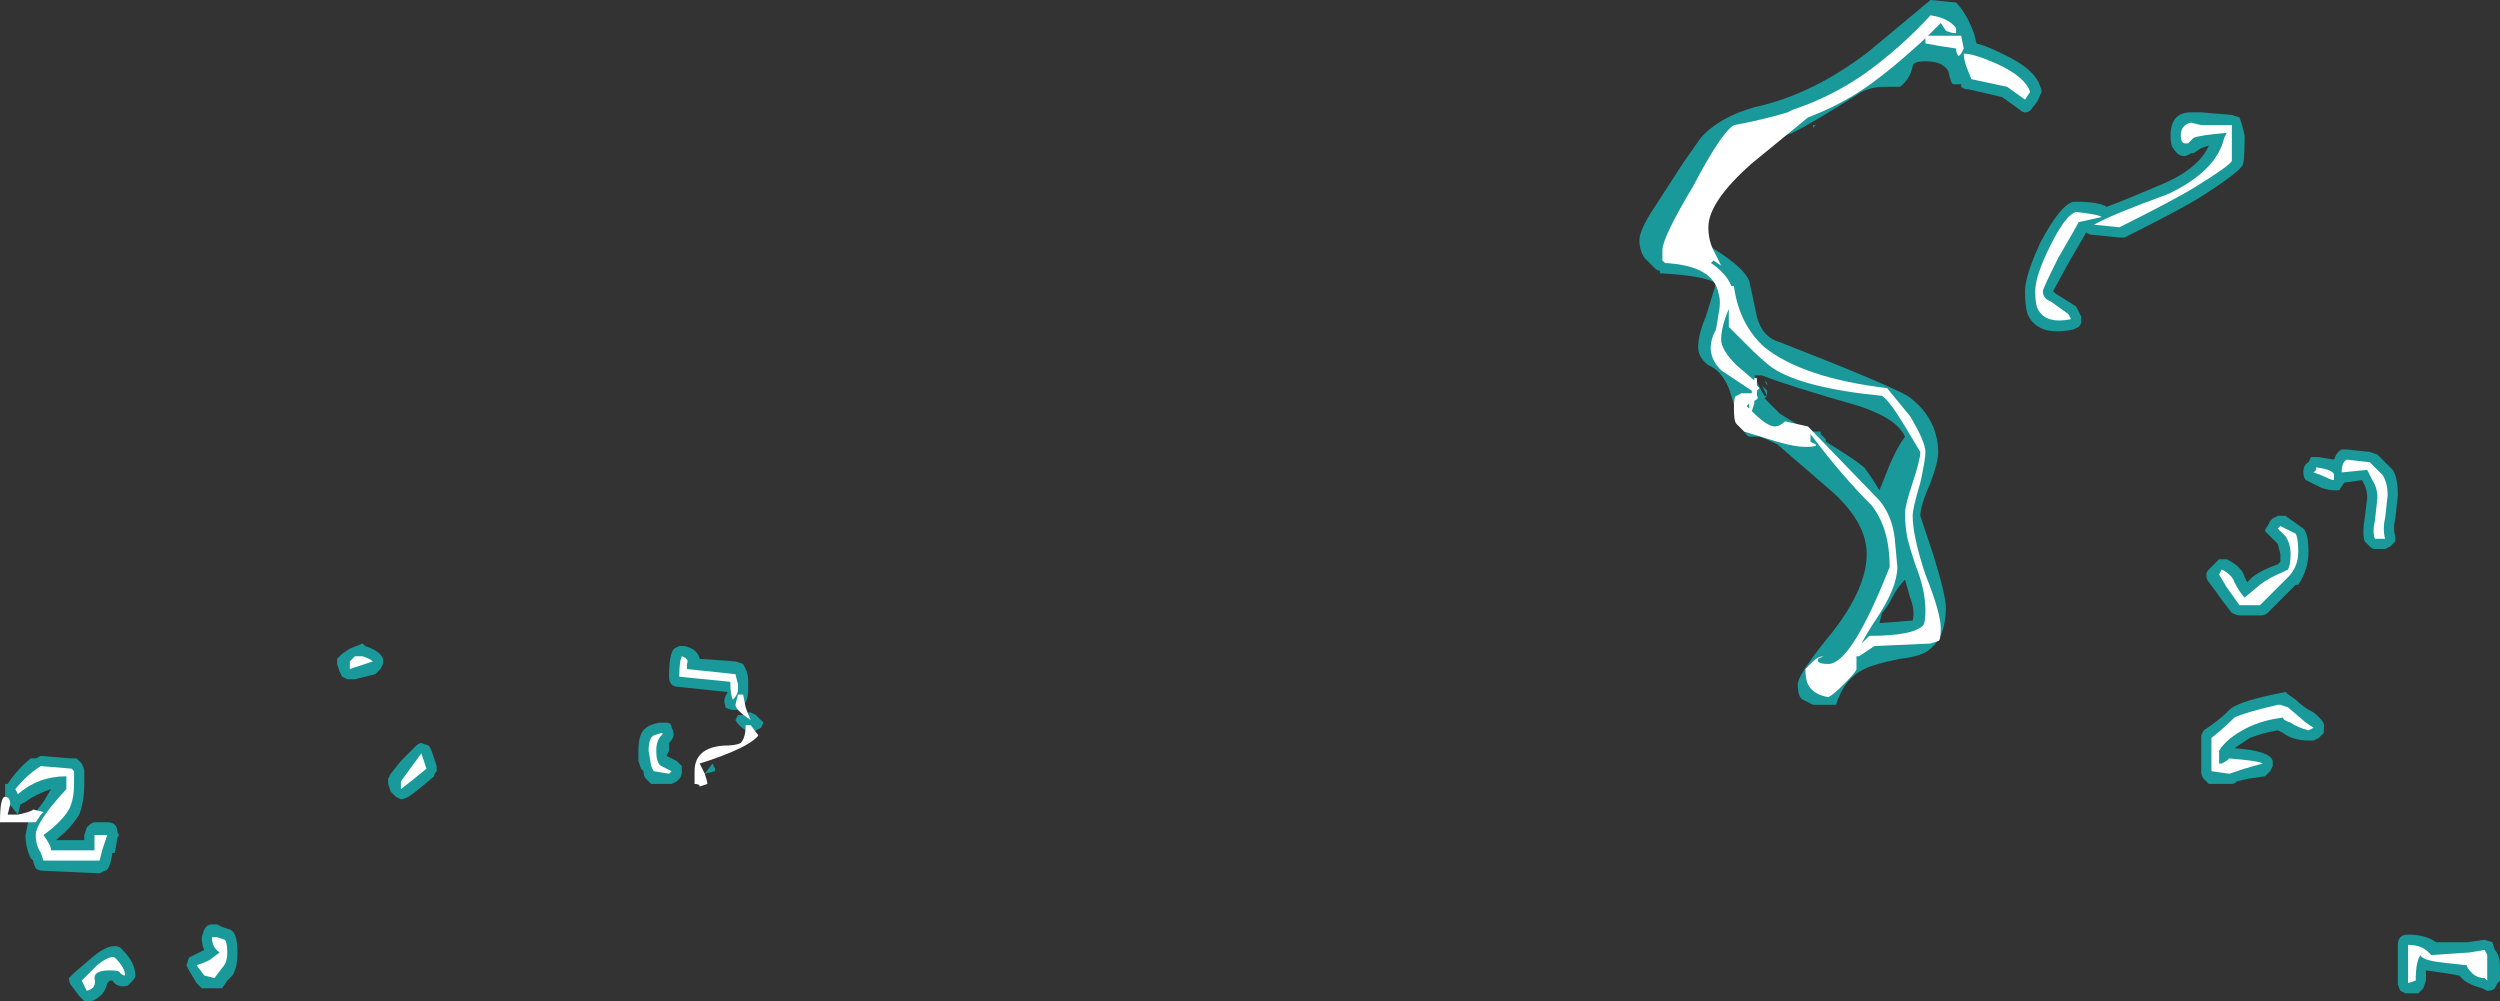 <?xml version="1.0" encoding="UTF-8" standalone="no"?>
<svg xmlns:ffdec="https://www.free-decompiler.com/flash" xmlns:xlink="http://www.w3.org/1999/xlink" ffdec:objectType="shape" height="19.6px" width="48.95px" xmlns="http://www.w3.org/2000/svg">
  <rect width="100%" height="100%" fill="#333333" stroke="none"/>
  <g transform="matrix(1.0, 0.0, 0.0, 1.0, 21.65, 21.65)">
    <path d="M16.65 -21.6 Q16.85 -21.4 17.0 -21.0 L17.05 -20.8 Q17.25 -20.75 17.55 -20.6 18.2 -20.3 18.3 -19.95 18.35 -19.85 18.3 -19.8 18.25 -19.65 18.15 -19.55 18.1 -19.45 18.0 -19.45 17.95 -19.45 17.9 -19.5 L17.55 -19.75 16.9 -19.9 Q16.8 -19.9 16.75 -19.95 L16.75 -20.0 16.6 -20.0 Q16.55 -20.0 16.5 -20.25 16.4 -20.45 16.05 -20.45 15.8 -20.45 15.8 -20.35 15.75 -20.1 15.55 -19.95 L15.25 -19.95 Q15.0 -19.95 14.8 -19.85 13.85 -19.25 13.45 -19.05 L12.55 -18.75 Q12.1 -18.6 11.9 -18.3 L11.5 -17.75 Q11.25 -17.35 11.2 -17.15 11.8 -16.85 11.95 -16.75 12.5 -16.4 12.6 -16.15 L12.75 -15.45 Q12.85 -15.05 13.2 -14.95 15.25 -14.15 15.7 -13.9 16.05 -13.65 16.2 -13.3 16.3 -13.05 16.3 -12.8 16.3 -12.6 16.15 -12.2 15.95 -11.75 15.95 -11.55 L16.2 -10.8 Q16.45 -10.0 16.45 -9.75 16.45 -9.2 16.15 -8.95 16.0 -8.8 15.55 -8.75 15.05 -8.65 14.85 -8.55 14.45 -8.35 14.3 -7.85 L13.85 -7.85 13.65 -7.95 Q13.55 -8.0 13.55 -8.25 13.55 -8.45 14.25 -9.3 14.9 -10.15 14.9 -10.8 14.9 -11.4 14.25 -12.0 L13.15 -12.95 Q12.95 -13.05 12.8 -13.1 L12.6 -13.1 Q12.45 -13.15 12.25 -13.9 L12.2 -14.05 Q12.05 -14.4 11.8 -14.5 11.6 -14.65 11.6 -14.85 11.6 -15.1 11.75 -15.45 L11.95 -16.1 Q11.75 -16.25 10.85 -16.3 L10.85 -16.35 Q10.8 -16.35 10.75 -16.4 L10.55 -16.6 Q10.45 -16.75 10.45 -16.95 10.45 -17.15 10.75 -17.6 L11.3 -18.45 11.65 -18.95 Q12.0 -19.35 12.7 -19.55 13.85 -19.8 14.95 -20.65 L16.15 -21.65 16.65 -21.6 M13.9 -19.2 L13.85 -19.2 13.85 -19.15 13.9 -19.2 M12.95 -14.15 L12.95 -14.1 12.9 -14.2 12.95 -14.15 M12.7 -14.3 Q12.8 -14.05 12.9 -13.9 L12.95 -13.9 12.85 -14.1 12.95 -14.0 12.95 -13.9 12.9 -13.85 Q13.05 -13.7 13.2 -13.55 L13.85 -13.15 13.9 -13.15 13.8 -13.2 14.0 -13.2 14.0 -13.15 14.1 -13.05 14.1 -13.0 Q14.6 -12.7 14.85 -12.5 15.0 -12.3 15.15 -12.05 L15.35 -12.55 Q15.5 -12.9 15.65 -13.1 15.5 -13.45 14.75 -13.7 13.35 -14.1 12.85 -14.3 L12.7 -14.3 M21.25 -19.45 L21.45 -19.45 22.05 -19.4 22.2 -19.35 22.25 -19.2 22.3 -19.0 22.3 -18.95 Q22.3 -18.45 22.25 -18.4 22.15 -18.25 21.45 -17.8 21.05 -17.55 19.95 -17.0 L19.85 -17.0 19.35 -17.05 Q19.25 -17.05 19.2 -17.1 L18.85 -16.5 18.55 -15.95 18.6 -15.9 19.0 -15.65 19.1 -15.45 19.1 -15.35 Q19.1 -15.3 19.05 -15.25 L18.95 -15.2 Q18.25 -15.05 18.05 -15.5 18.0 -15.65 18.0 -15.95 18.0 -16.25 18.3 -16.9 18.7 -17.65 18.95 -17.7 L19.0 -17.7 Q19.45 -17.7 19.6 -17.6 20.0 -17.75 20.7 -18.05 21.4 -18.35 21.6 -18.8 L21.45 -18.75 21.3 -18.65 21.25 -18.65 Q21.05 -18.5 20.9 -18.75 20.85 -18.8 20.85 -19.0 20.85 -19.45 21.25 -19.45 M23.1 -11.55 L23.45 -11.3 Q23.55 -11.2 23.55 -10.85 23.55 -10.5 23.35 -10.2 L23.3 -10.2 22.75 -9.65 Q22.7 -9.6 22.6 -9.6 L22.2 -9.6 Q22.15 -9.6 22.05 -9.65 21.85 -9.9 21.75 -10.05 L21.6 -10.25 Q21.55 -10.3 21.55 -10.4 21.55 -10.45 21.6 -10.5 L21.8 -10.7 21.95 -10.7 Q22.25 -10.55 22.3 -10.35 L22.35 -10.25 22.45 -10.35 Q22.65 -10.5 22.95 -10.6 L23.0 -10.65 23.0 -10.8 22.95 -11.0 22.8 -11.15 Q22.75 -11.2 22.7 -11.25 22.7 -11.3 22.75 -11.35 L22.8 -11.45 22.85 -11.5 22.95 -11.55 23.1 -11.55 M21.45 -7.25 L21.5 -7.35 Q21.8 -7.55 21.95 -7.7 L22.0 -7.75 Q22.15 -7.9 22.85 -8.05 L23.1 -8.1 Q23.15 -8.05 23.3 -7.95 23.45 -7.8 23.65 -7.7 23.9 -7.5 23.85 -7.4 L23.85 -7.3 23.75 -7.2 23.65 -7.15 23.55 -7.15 Q23.25 -7.15 23.05 -7.3 L22.95 -7.35 Q22.65 -7.3 22.4 -7.2 L22.1 -7.0 Q22.8 -6.95 22.85 -6.75 L22.85 -6.65 22.8 -6.55 Q22.75 -6.5 22.7 -6.45 L22.35 -6.4 22.15 -6.35 Q22.1 -6.3 22.05 -6.3 L21.6 -6.3 Q21.55 -6.35 21.5 -6.4 21.45 -6.45 21.45 -6.55 L21.45 -7.25 M15.65 -10.3 Q15.5 -10.15 15.4 -9.95 15.3 -9.75 15.2 -9.65 L15.15 -9.45 15.8 -9.5 Q15.85 -9.7 15.75 -9.95 L15.65 -10.3 M24.9 -12.75 L25.2 -12.45 Q25.3 -12.3 25.3 -11.95 L25.25 -11.5 Q25.2 -11.3 25.25 -11.15 L25.25 -11.05 25.15 -10.95 25.05 -10.9 24.85 -10.9 Q24.8 -10.9 24.75 -10.95 L24.65 -11.05 Q24.6 -11.2 24.65 -11.5 L24.7 -11.9 Q24.7 -12.05 24.65 -12.15 L24.6 -12.25 24.25 -12.2 24.15 -12.05 24.05 -12.05 Q23.95 -12.05 23.8 -12.1 23.7 -12.15 23.6 -12.2 L23.5 -12.25 Q23.45 -12.3 23.45 -12.4 23.45 -12.55 23.55 -12.6 L23.6 -12.7 23.75 -12.7 24.05 -12.65 Q24.1 -12.8 24.2 -12.85 L24.3 -12.85 24.75 -12.8 24.9 -12.75 M25.5 -3.35 Q25.85 -3.35 26.05 -3.2 L26.65 -3.2 27.0 -3.25 27.15 -3.2 27.2 -3.05 Q27.3 -2.95 27.3 -2.7 L27.3 -2.45 27.25 -2.4 27.2 -2.3 Q27.15 -2.25 27.05 -2.25 L26.95 -2.3 Q26.75 -2.35 26.6 -2.45 L26.5 -2.55 26.2 -2.6 25.85 -2.65 25.85 -2.45 25.8 -2.3 Q25.75 -2.25 25.7 -2.2 L25.45 -2.2 25.35 -2.25 Q25.3 -2.35 25.3 -2.4 L25.3 -3.15 Q25.3 -3.25 25.35 -3.3 25.4 -3.35 25.5 -3.35 M-14.8 -8.95 L-14.55 -9.05 -14.5 -9.0 Q-14.2 -8.9 -14.15 -8.75 L-14.15 -8.65 -14.2 -8.55 -14.3 -8.45 -14.7 -8.35 -14.85 -8.35 -14.95 -8.4 -15.0 -8.5 -15.05 -8.65 -15.05 -8.75 -14.95 -8.85 -14.8 -8.95 M-20.05 -6.7 Q-20.0 -6.6 -20.0 -6.55 L-20.0 -6.3 Q-20.0 -5.95 -20.1 -5.7 -20.25 -5.45 -20.5 -5.25 L-20.55 -5.2 -20.0 -5.2 -20.0 -5.3 -19.95 -5.45 Q-19.85 -5.55 -19.8 -5.55 L-19.55 -5.55 Q-19.45 -5.55 -19.4 -5.5 -19.35 -5.45 -19.35 -5.35 -19.3 -5.3 -19.35 -5.25 L-19.4 -4.95 -19.45 -4.95 Q-19.5 -4.6 -19.6 -4.6 L-19.7 -4.55 -20.8 -4.6 Q-20.9 -4.6 -20.95 -4.65 -21.0 -4.75 -21.0 -4.8 L-21.05 -4.85 Q-21.15 -5.05 -21.15 -5.3 L-21.1 -5.55 -20.8 -5.95 -20.65 -6.2 Q-20.95 -6.1 -21.15 -5.95 L-21.25 -5.9 -21.3 -5.7 -21.5 -5.95 -21.45 -5.95 -21.5 -6.05 -21.55 -6.05 -21.55 -6.3 -21.5 -6.3 Q-21.3 -6.6 -21.05 -6.8 L-20.95 -6.8 -20.85 -6.85 -20.25 -6.8 -20.15 -6.8 -20.05 -6.7 M-17.7 -3.3 L-17.65 -3.45 Q-17.6 -3.55 -17.5 -3.55 L-17.4 -3.55 -17.3 -3.5 -17.15 -3.45 Q-17.0 -3.4 -17.0 -3.0 -17.0 -2.7 -17.1 -2.55 L-17.2 -2.45 -17.3 -2.3 Q-17.4 -2.3 -17.45 -2.3 L-17.7 -2.3 -17.8 -2.4 -17.95 -2.65 -18.0 -2.75 -17.95 -2.9 -17.85 -2.95 Q-17.75 -3.0 -17.65 -3.05 -17.7 -3.15 -17.7 -3.3 M-19.25 -3.05 Q-19.0 -2.8 -19.0 -2.55 -19.0 -2.5 -19.05 -2.45 L-19.15 -2.35 Q-19.35 -2.3 -19.45 -2.45 L-19.5 -2.45 -19.55 -2.4 Q-19.6 -2.15 -19.85 -2.05 L-20.0 -2.05 -20.1 -2.15 -20.25 -2.35 Q-20.3 -2.4 -20.3 -2.5 -20.25 -2.55 -20.2 -2.6 L-19.85 -2.9 Q-19.5 -3.2 -19.3 -3.1 L-19.25 -3.05 M-13.1 -6.65 L-13.1 -6.55 Q-13.15 -6.5 -13.15 -6.45 -13.5 -6.15 -13.65 -6.05 -13.75 -6.0 -13.8 -6.0 L-13.9 -6.05 -14.0 -6.15 -14.05 -6.3 -14.05 -6.4 -14.0 -6.5 -13.8 -6.75 -13.5 -7.05 Q-13.45 -7.1 -13.4 -7.1 L-13.25 -7.05 -13.2 -6.95 -13.1 -6.65 M-8.75 -7.5 L-8.6 -7.5 Q-8.5 -7.5 -8.5 -7.4 -8.4 -7.25 -8.55 -7.1 L-8.55 -6.95 -8.6 -6.85 -8.4 -6.75 -8.3 -6.65 -8.3 -6.55 Q-8.3 -6.45 -8.35 -6.4 L-8.4 -6.35 -8.5 -6.3 -8.9 -6.3 Q-8.95 -6.35 -9.0 -6.4 -9.05 -6.45 -9.05 -6.55 L-9.1 -6.6 -9.15 -6.75 -9.15 -6.95 Q-9.15 -7.3 -9.0 -7.4 -8.95 -7.45 -8.75 -7.5 M-8.35 -9.0 L-8.25 -9.0 Q-8.0 -8.95 -7.95 -8.75 L-7.25 -8.7 -7.1 -8.65 -7.05 -8.55 Q-7.0 -8.45 -7.0 -8.3 L-7.0 -8.15 Q-7.0 -8.0 -7.05 -7.9 L-7.2 -7.75 -7.3 -7.75 Q-7.35 -7.75 -7.45 -7.8 L-7.45 -7.85 Q-7.5 -7.95 -7.4 -8.1 L-8.35 -8.2 Q-8.45 -8.2 -8.5 -8.25 -8.55 -8.3 -8.55 -8.4 -8.55 -8.85 -8.45 -8.95 L-8.35 -9.0 M-7.25 -7.55 L-7.2 -7.65 -7.1 -7.65 -7.05 -7.7 -6.95 -7.7 -6.85 -7.65 -6.7 -7.5 -6.75 -7.4 -6.85 -7.35 -6.9 -7.3 Q-7.0 -7.3 -7.05 -7.35 -7.2 -7.45 -7.25 -7.55 M-7.65 -6.55 L-7.85 -6.5 -7.7 -6.7 -7.65 -6.6 -7.65 -6.55 M-8.05 -6.1 L-8.05 -6.1" fill="#00ffff" fill-opacity="0.502" fill-rule="evenodd" stroke="none"/>
    <path d="M16.7 -20.55 Q16.65 -20.6 16.65 -20.7 16.3 -20.75 16.05 -20.8 L16.05 -20.9 Q15.4 -20.3 14.9 -19.95 14.4 -19.6 13.75 -19.35 L12.65 -18.45 Q11.8 -17.7 11.8 -17.2 11.8 -16.95 11.9 -16.75 L12.05 -16.45 11.9 -16.55 11.85 -16.5 Q12.15 -16.3 12.25 -16.05 L12.3 -16.05 Q12.4 -15.3 12.9 -14.85 13.65 -14.25 15.3 -14.05 L15.75 -13.5 Q16.05 -13.0 16.05 -12.8 16.05 -12.65 15.95 -12.2 15.8 -11.7 15.8 -11.55 15.8 -11.15 16.05 -10.4 16.35 -9.65 16.35 -9.35 16.35 -9.1 16.3 -9.1 L16.15 -9.05 15.05 -9.0 14.75 -8.8 14.7 -8.8 14.7 -8.55 Q14.7 -8.5 14.45 -8.25 14.25 -8.05 14.15 -8.0 13.85 -8.05 13.75 -8.25 13.7 -8.35 13.7 -8.55 L13.85 -8.7 Q13.95 -8.8 14.05 -8.8 L13.95 -8.75 Q13.9 -8.65 14.15 -8.65 14.6 -8.65 15.35 -10.55 15.35 -11.3 15.0 -11.75 14.4 -12.35 13.8 -13.15 L13.8 -13.0 13.9 -12.95 Q13.95 -12.9 13.7 -12.9 13.5 -12.9 13.15 -13.0 L12.5 -13.2 12.35 -13.35 Q12.3 -13.4 12.3 -13.65 12.3 -13.9 12.35 -13.9 L12.45 -13.95 12.65 -13.95 12.65 -14.0 12.05 -14.4 Q11.7 -14.75 11.95 -15.2 L12.0 -15.5 Q12.05 -15.75 12.0 -15.9 11.9 -16.45 10.95 -16.5 L10.9 -16.55 10.9 -16.75 Q10.9 -17.0 11.5 -18.0 12.05 -19.05 12.3 -19.2 12.85 -19.3 13.35 -19.45 L13.45 -19.5 Q14.2 -19.75 14.85 -20.2 15.55 -20.7 16.15 -21.35 16.5 -21.3 16.65 -21.1 L16.65 -21.0 Q16.55 -21.0 16.45 -21.05 L16.35 -21.2 16.1 -20.95 16.75 -20.95 16.8 -20.7 16.75 -20.6 16.7 -20.55 M16.85 -20.35 Q16.8 -20.5 16.8 -20.6 17.0 -20.6 17.45 -20.4 18.0 -20.15 18.1 -19.85 L18.0 -19.7 17.65 -19.95 16.95 -20.1 16.85 -20.35 M12.2 -15.25 L12.2 -15.6 Q12.05 -15.25 12.05 -15.0 12.05 -14.8 12.35 -14.5 L12.7 -14.2 12.7 -14.25 12.75 -14.25 12.75 -14.1 12.8 -14.05 12.75 -14.0 12.75 -13.9 Q12.8 -13.85 12.7 -13.8 L12.7 -13.75 12.65 -13.6 Q12.95 -13.3 13.1 -13.3 13.2 -13.3 13.3 -13.4 L13.75 -13.3 15.15 -11.85 Q15.4 -11.55 15.45 -11.1 L15.5 -10.55 Q15.5 -10.15 15.1 -9.55 14.9 -9.25 14.8 -9.05 L14.95 -9.2 Q15.8 -9.2 16.0 -9.4 16.05 -9.45 16.05 -9.7 16.05 -10.1 15.85 -10.6 15.75 -10.9 15.7 -11.1 15.65 -11.35 15.65 -11.6 15.65 -11.75 15.8 -12.2 15.95 -12.65 15.95 -12.8 L15.65 -13.3 Q15.35 -13.8 15.2 -13.9 13.65 -14.05 13.05 -14.45 12.85 -14.6 12.6 -14.85 L12.2 -15.25 M21.05 -19.0 Q21.05 -19.2 21.25 -19.25 L21.45 -19.2 22.05 -19.2 22.05 -18.5 Q22.0 -18.4 21.35 -18.0 20.95 -17.75 19.85 -17.2 L19.35 -17.25 Q19.7 -17.45 20.8 -17.85 21.75 -18.3 21.9 -18.95 L21.95 -19.05 Q21.4 -19.0 21.3 -18.95 L21.2 -18.85 Q21.05 -18.8 21.05 -19.0 M19.05 -17.3 Q19.0 -17.2 18.65 -16.6 18.35 -16.0 18.35 -15.95 18.35 -15.8 18.5 -15.75 L18.85 -15.5 18.9 -15.4 Q18.4 -15.3 18.25 -15.6 18.2 -15.7 18.2 -15.95 18.2 -16.25 18.5 -16.85 18.8 -17.45 19.0 -17.5 19.45 -17.45 19.5 -17.4 L19.05 -17.3 M23.0 -11.35 L23.3 -11.2 Q23.35 -11.1 23.35 -10.85 23.35 -10.55 23.15 -10.35 L22.6 -9.8 22.2 -9.8 21.95 -10.15 21.8 -10.4 21.85 -10.5 Q22.05 -10.4 22.1 -10.25 22.2 -10.05 22.3 -9.95 L22.6 -10.2 Q22.8 -10.35 23.05 -10.45 L23.15 -10.5 Q23.2 -10.6 23.2 -10.8 23.2 -11.0 23.1 -11.15 L22.95 -11.3 23.0 -11.35 M22.35 -7.4 Q21.95 -7.2 21.8 -6.95 L21.8 -6.7 21.85 -6.7 Q21.95 -6.75 22.0 -6.8 22.6 -6.75 22.65 -6.7 L22.3 -6.6 22.0 -6.5 21.65 -6.55 21.65 -7.2 Q21.9 -7.4 22.1 -7.6 22.3 -7.7 22.95 -7.85 L23.0 -7.85 23.15 -7.8 23.5 -7.5 23.65 -7.4 23.55 -7.35 Q23.35 -7.4 23.2 -7.5 23.05 -7.55 23.05 -7.6 22.65 -7.55 22.35 -7.4 M12.55 -13.7 L12.6 -13.65 12.6 -13.75 12.55 -13.7 M23.7 -12.5 Q24.05 -12.45 24.05 -12.35 L24.05 -12.25 Q24.0 -12.25 23.9 -12.3 23.8 -12.35 23.65 -12.4 L23.7 -12.45 23.7 -12.5 M24.3 -12.65 L24.75 -12.6 25.0 -12.35 Q25.1 -12.2 25.1 -11.95 L25.05 -11.5 Q25.0 -11.3 25.05 -11.1 L24.85 -11.1 Q24.8 -11.25 24.85 -11.45 L24.9 -11.9 Q24.9 -12.1 24.8 -12.25 L24.7 -12.45 24.2 -12.4 Q24.2 -12.6 24.3 -12.65 M25.95 -2.95 L26.7 -3.0 27.0 -3.05 27.05 -2.95 27.05 -2.45 27.0 -2.5 Q26.85 -2.5 26.75 -2.6 26.65 -2.7 26.65 -2.75 L26.2 -2.8 Q25.75 -2.85 25.75 -2.95 25.65 -2.85 25.65 -2.45 L25.5 -2.4 25.5 -3.15 Q25.8 -3.15 25.95 -2.95 M-14.35 -8.7 L-14.8 -8.55 -14.8 -8.7 -14.7 -8.8 -14.55 -8.8 Q-14.4 -8.75 -14.35 -8.7 M-19.55 -5.3 L-19.65 -5.0 -19.7 -4.8 -20.8 -4.8 -20.85 -4.95 Q-20.95 -5.1 -20.95 -5.3 -20.95 -5.55 -20.35 -6.2 L-20.35 -6.45 Q-20.9 -6.45 -21.3 -6.1 L-21.35 -6.2 Q-21.1 -6.5 -20.85 -6.65 L-20.25 -6.6 -20.2 -6.55 -20.2 -6.3 Q-20.2 -6.0 -20.3 -5.8 -20.45 -5.55 -20.8 -5.3 -20.65 -5.1 -20.65 -5.0 L-19.8 -5.0 -19.8 -5.3 -19.55 -5.3 M-21.55 -6.05 Q-21.45 -6.05 -21.45 -5.9 L-21.5 -5.7 -21.3 -5.7 Q-21.05 -5.75 -21.0 -5.8 L-20.8 -5.75 -20.85 -5.7 -20.95 -5.55 -21.65 -5.55 Q-21.65 -6.05 -21.55 -6.05 M-17.55 -2.85 L-17.35 -3.0 Q-17.5 -3.1 -17.5 -3.3 L-17.4 -3.3 -17.25 -3.25 Q-17.2 -3.2 -17.2 -3.0 -17.2 -2.8 -17.3 -2.7 L-17.45 -2.5 -17.65 -2.55 -17.8 -2.75 Q-17.65 -2.8 -17.55 -2.85 M-19.2 -2.55 Q-19.25 -2.55 -19.3 -2.6 -19.3 -2.65 -19.5 -2.65 -19.8 -2.65 -19.8 -2.5 -19.75 -2.3 -19.95 -2.25 L-20.05 -2.45 -19.75 -2.75 Q-19.5 -2.95 -19.4 -2.9 -19.2 -2.7 -19.2 -2.55 M-13.3 -6.6 Q-13.6 -6.35 -13.8 -6.2 L-13.8 -6.35 -13.4 -6.9 -13.3 -6.6 M-8.2 -8.65 L-8.2 -8.55 -7.25 -8.45 -7.2 -8.25 -7.2 -8.15 Q-7.2 -8.05 -7.3 -7.95 -7.35 -8.05 -7.35 -8.3 L-8.35 -8.4 Q-8.35 -8.7 -8.3 -8.8 -8.15 -8.75 -8.2 -8.65 M-7.05 -7.8 Q-7.0 -7.65 -6.95 -7.55 -7.25 -7.75 -7.25 -7.85 L-7.2 -8.05 -7.1 -8.05 -7.05 -7.8 M-6.8 -7.25 Q-7.0 -7.0 -7.95 -6.7 L-7.85 -6.5 Q-7.8 -6.35 -7.8 -6.3 L-7.95 -6.25 Q-7.95 -6.3 -8.05 -6.3 -8.05 -6.35 -8.05 -6.55 -8.05 -7.0 -7.5 -7.05 -7.25 -7.05 -7.15 -7.1 -7.05 -7.2 -7.05 -7.45 L-6.95 -7.45 -6.8 -7.25 M-8.7 -7.25 Q-8.8 -7.15 -8.8 -6.95 -8.8 -6.7 -8.7 -6.65 L-8.5 -6.55 -8.55 -6.5 -8.85 -6.55 -8.9 -6.65 -8.95 -6.95 Q-8.95 -7.2 -8.85 -7.25 L-8.7 -7.3 Q-8.65 -7.3 -8.7 -7.25" fill="#ffffff" fill-rule="evenodd" stroke="none"/>
  </g>
</svg>
